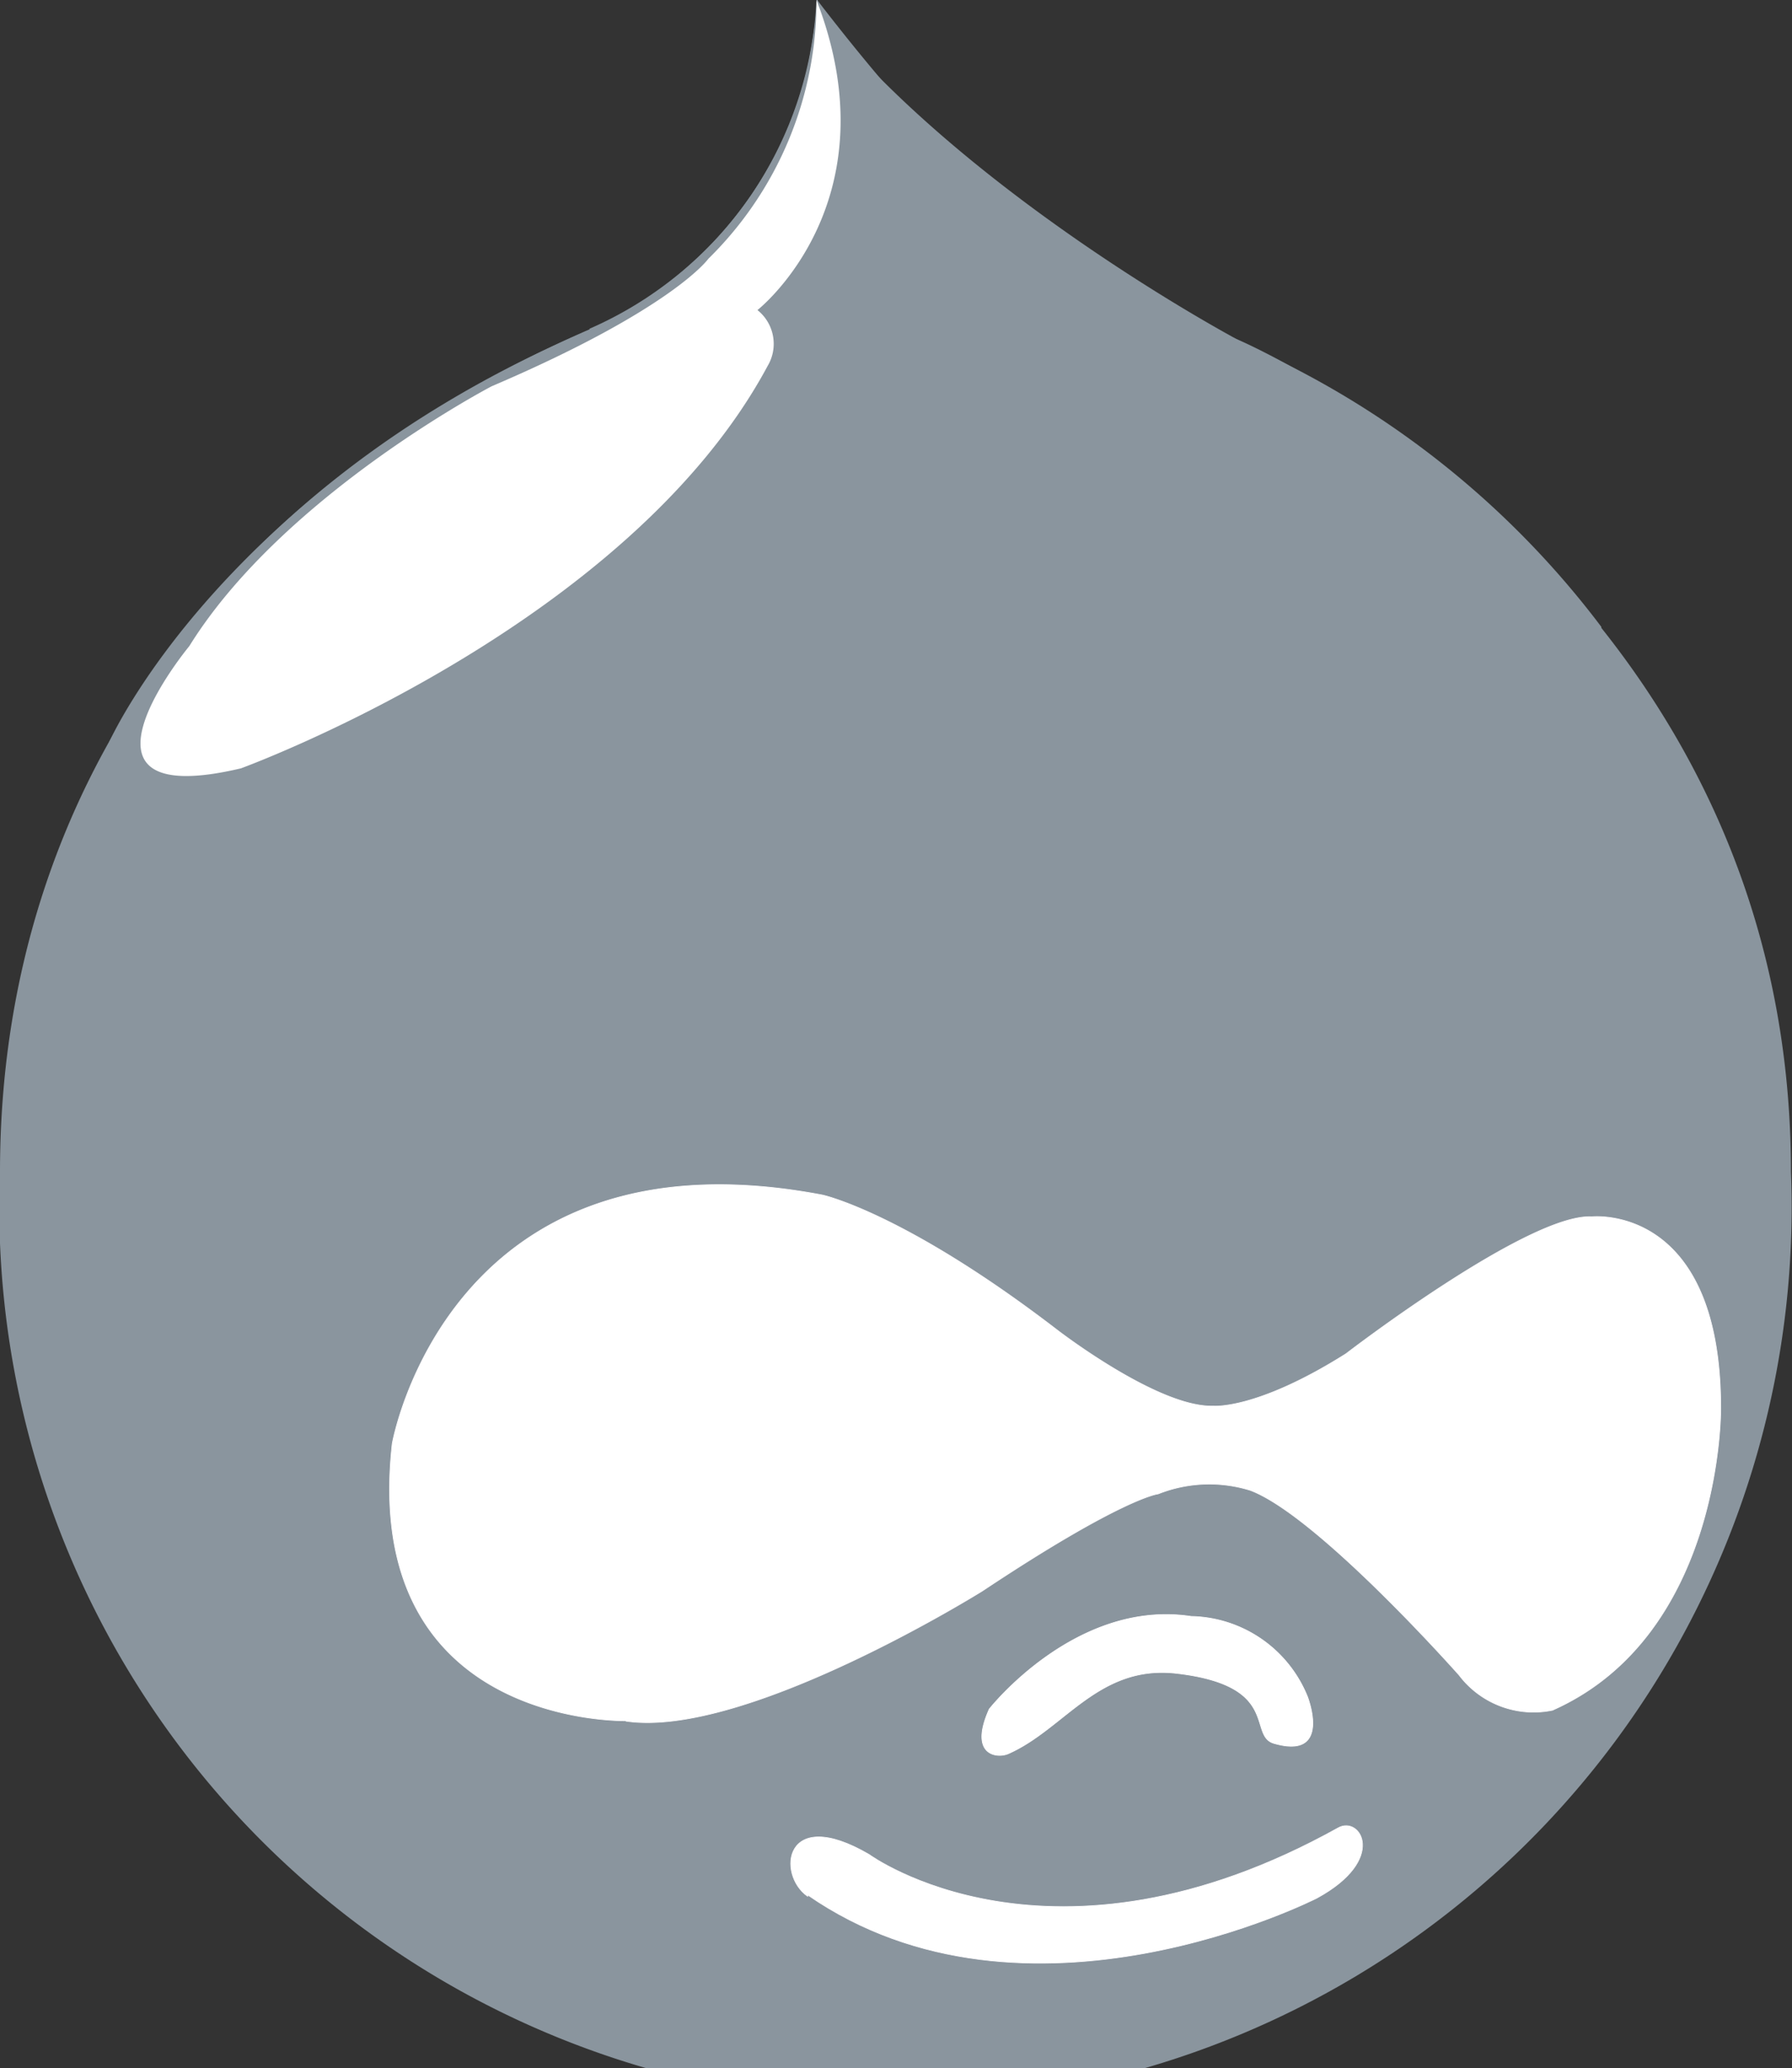 <svg xmlns="http://www.w3.org/2000/svg" viewBox="0 0 51.03 58.89"><rect x="0" y="0" width="51.03" height="58.89" fill="#333333" stroke="none"/><defs><style>.cls-1{fill:#8a959e;}.cls-2,.cls-5{fill:#fff;}.cls-3{fill:none;}.cls-3,.cls-5{stroke:#fffdff;stroke-width:0.02px;}.cls-4{fill:#f0f0f0;}</style></defs><title>drupal</title><g id="Layer_2" data-name="Layer 2"><g id="Layer_1-2" data-name="Layer 1"><path class="cls-1" d="M16.79,9.39C6.48,13.76,0,22.34,0,33.37a25.52,25.52,0,1,0,51,0C51,16.43,35.29,9.69,35.29,9.69A40.06,40.06,0,0,1,29.93,7S27.5,5.5,23.27,0a10.83,10.83,0,0,1-6.48,9.36"/><path class="cls-2" d="M23,54c-.89-.62-.68-2.61,1.75-1.19,0,0,5.17,3.8,13.36-.76.63-.35,1.41.9-.61,2,0,0-8.27,4.23-14.5-.09Z"/><path class="cls-3" d="M23,54c-.89-.62-.68-2.61,1.75-1.19,0,0,5.17,3.8,13.36-.76.63-.35,1.41.9-.61,2,0,0-8.27,4.23-14.5-.09Z"/><path class="cls-4" d="M33.51,47.65c3,.35,2,1.8,2.79,2,1.64.46.93-1.34.93-1.34a3.65,3.65,0,0,0-3.31-2.28c-3.29-.5-5.75,2.64-5.75,2.64-.6,1.34.25,1.41.56,1.26C30.32,49.22,31.29,47.39,33.51,47.65Z"/><path class="cls-5" d="M33.51,47.65c3,.35,2,1.8,2.79,2,1.64.46.93-1.34.93-1.34a3.65,3.65,0,0,0-3.31-2.28c-3.29-.5-5.75,2.64-5.75,2.64-.6,1.34.25,1.41.56,1.26C30.32,49.22,31.29,47.39,33.51,47.65Z"/><path class="cls-1" d="M3.34,46.2s9.15,7.57,31.41-9.29c0,0,11.19-7,10.85-19.06A25.68,25.68,0,0,0,35.87,10C35,9.59,27.37,5.42,23.25.2c0,0-.74,15.15-20.14,21.13,0,0-4.89,7.21-2.23,18.93A56.52,56.52,0,0,0,3.34,46.2"/><path class="cls-2" d="M17.85,49s-7.59.21-6.68-7.89c0,0,1.59-9.11,12.25-7.08,0,0,2.33.5,6.68,3.84,0,0,2.87,2.22,4.45,2.17,0,0,1.23.12,3.78-1.49,0,0,5.2-4,7-3.9,0,0,3.67-.4,3.67,5.45,0,0,.07,6.44-4.79,8.6a2.66,2.66,0,0,1-2.66-1s-4-4.52-5.94-5.26a3.94,3.94,0,0,0-2.63.1s-1,.1-5,2.76c0,0-6.75,4.22-10.16,3.71Z"/><path class="cls-3" d="M17.85,49s-7.59.21-6.68-7.89c0,0,1.59-9.11,12.25-7.08,0,0,2.33.5,6.68,3.84,0,0,2.87,2.22,4.45,2.17,0,0,1.23.12,3.78-1.49,0,0,5.2-4,7-3.9,0,0,3.67-.4,3.67,5.45,0,0,.07,6.44-4.79,8.6a2.66,2.66,0,0,1-2.66-1s-4-4.52-5.94-5.26a3.94,3.94,0,0,0-2.63.1s-1,.1-5,2.76c0,0-6.75,4.22-10.16,3.71Z"/><path class="cls-1" d="M21.87,20c4.91-7,1.38-20,1.38-20A10.82,10.82,0,0,1,16.9,9.33C6.3,13.91,3.11,21.13,3.11,21.13,5.38,24.35,11.41,35,21.87,20"/><path class="cls-1" d="M23.25,0s.64,5.9-2.56,7.83c0,0-5.14,2.39-6.71,3.17,0,0-6.6,4-8.78,7.73C5.2,18.73.55,25,7,23.49c0,0,11.62-3.28,16.35-13.18a1.72,1.72,0,0,0-.61-1.7s3.54-2.67.54-8.61"/><path class="cls-2" d="M23.25,0a10.28,10.28,0,0,1-3.08,7.37S19.17,8.79,14,11c0,0-5.94,3.1-8.61,7.4,0,0-3.95,4.76,1.47,3.48,0,0,11-4,15-11.46a1.23,1.23,0,0,0-.29-1.59S25.48,5.76,23.25,0"/></g></g></svg>